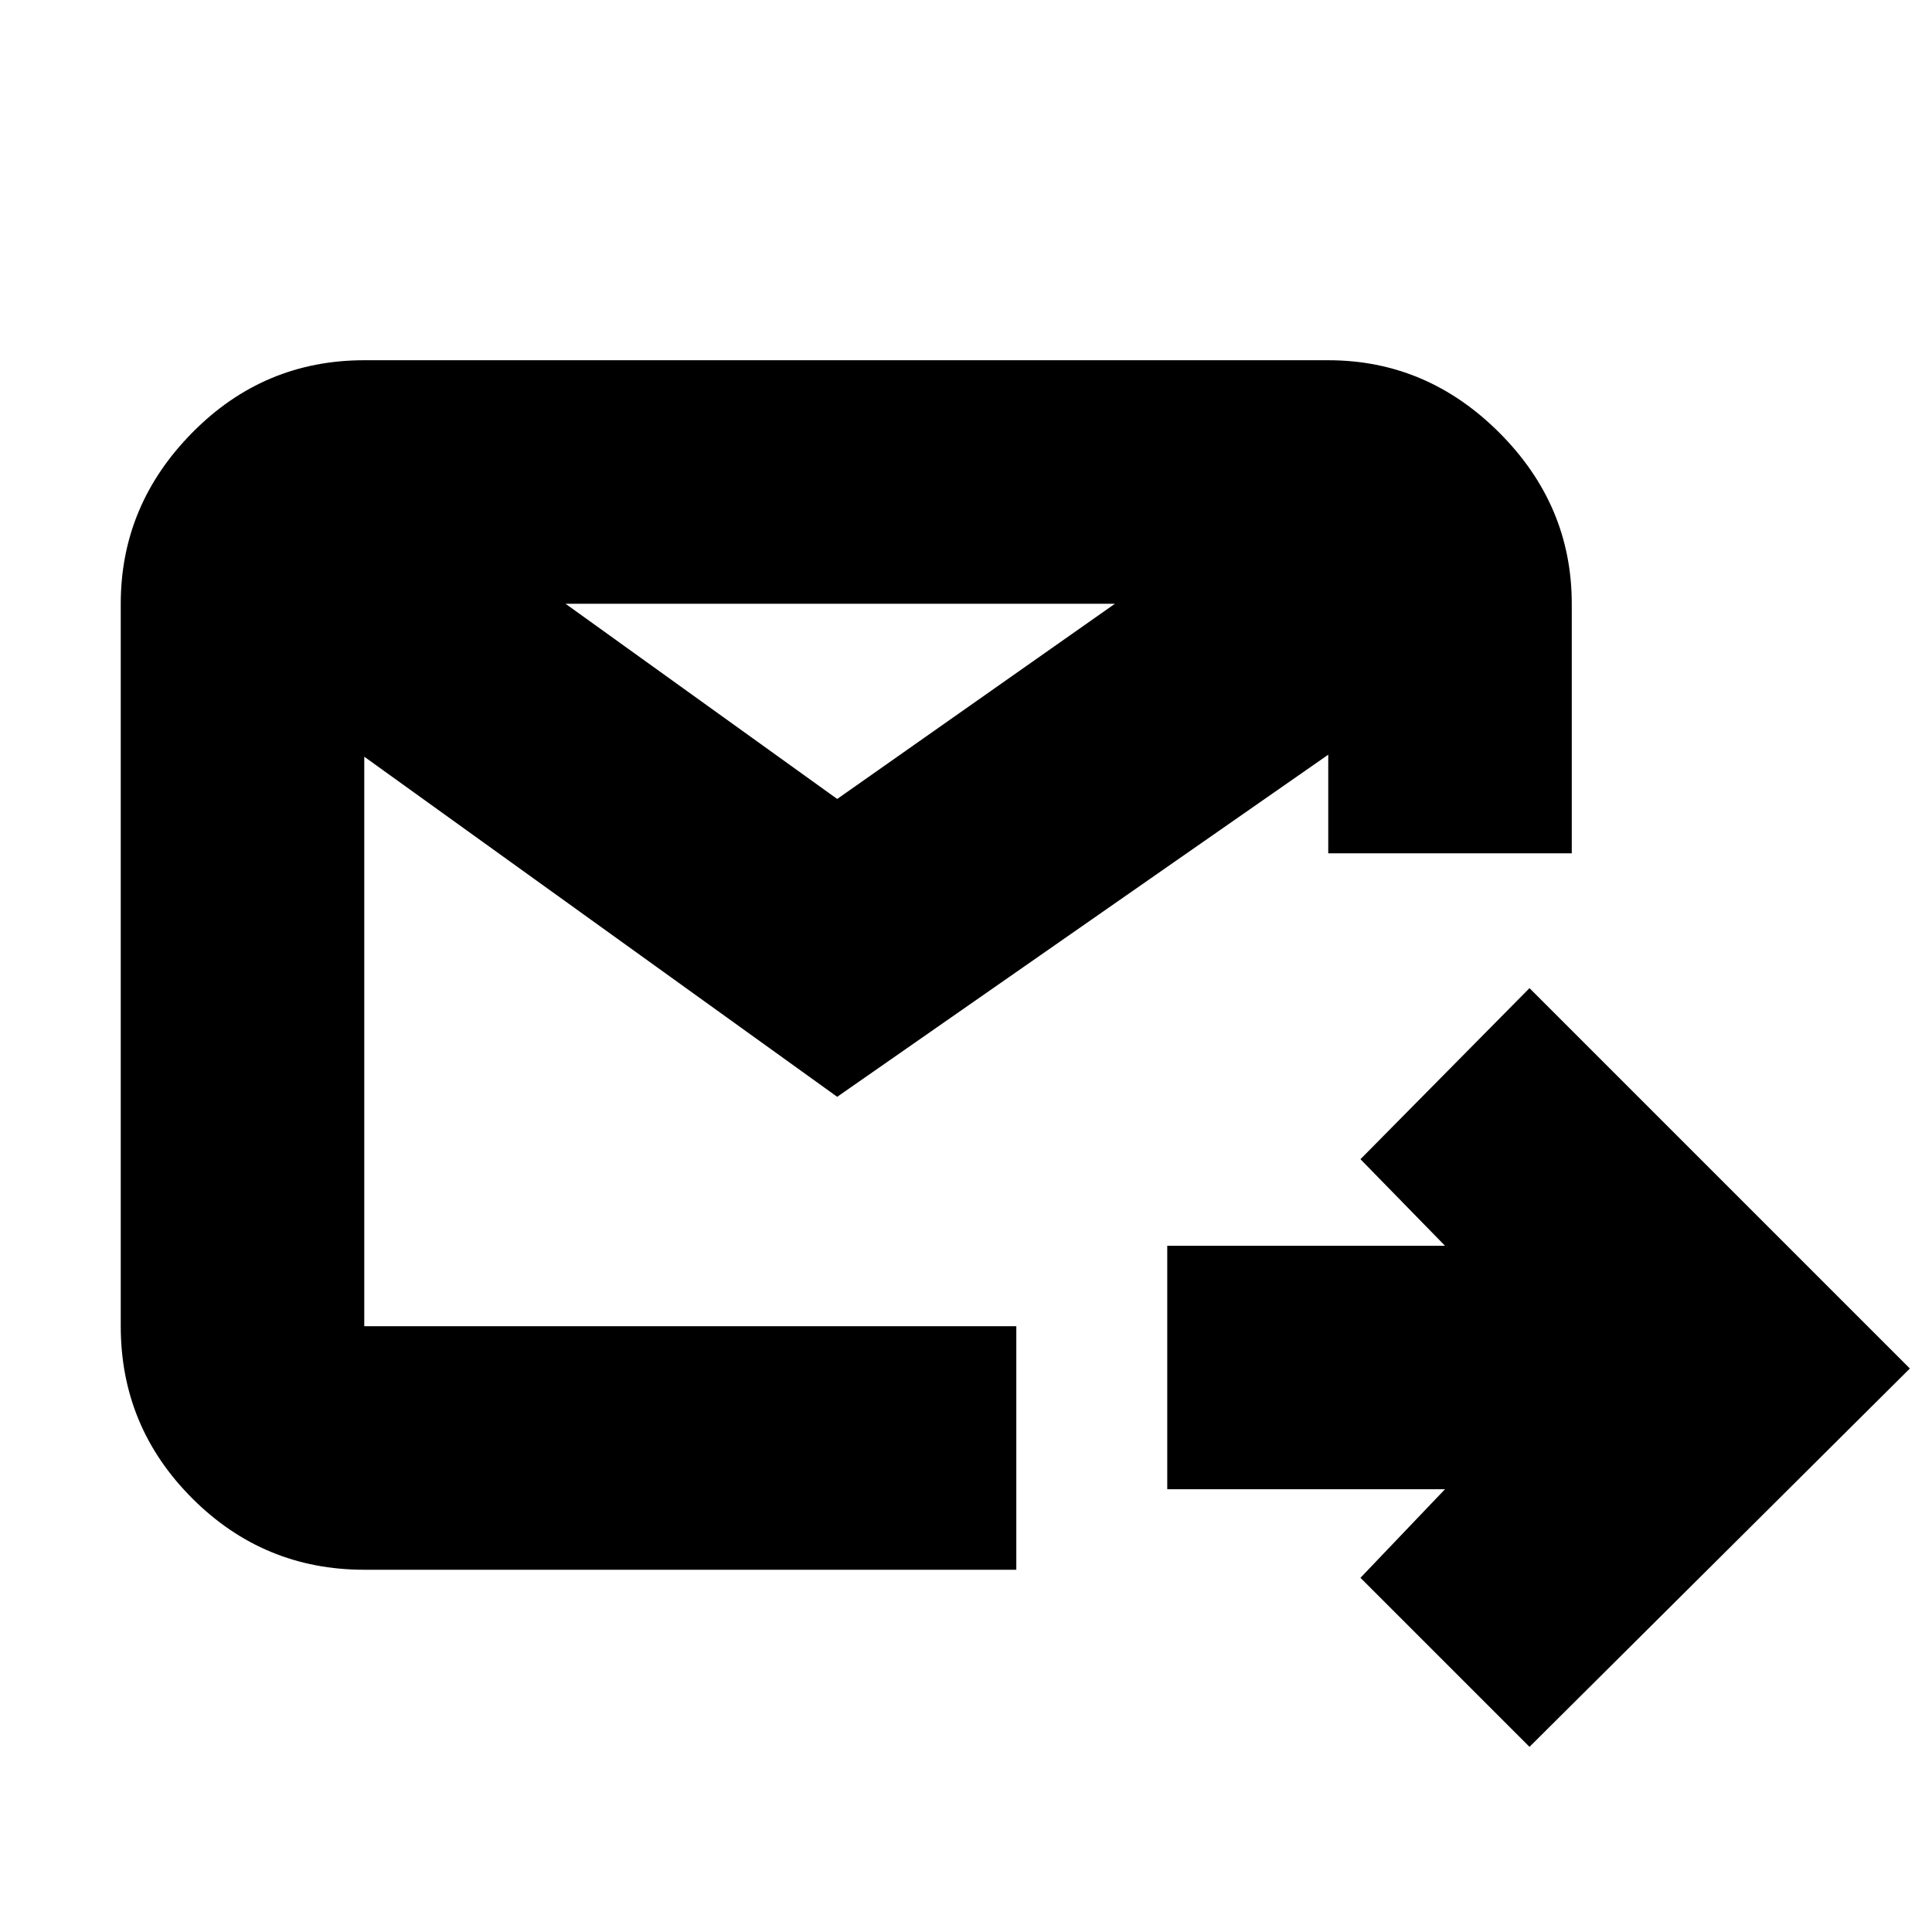 <svg xmlns="http://www.w3.org/2000/svg" height="24" width="24"><path d="m19 21.7-2.1-2.1 1.05-1.1H14.5v-3.025h3.45L16.9 14.4l2.1-2.125L23.725 17ZM4.525 19.5q-1.25 0-2.137-.887-.888-.888-.888-2.138V7.5q0-1.225.888-2.125.887-.9 2.137-.9H16.5q1.225 0 2.125.9.9.9.9 2.125v3.1H16.5V9.375l-6.1 4.25L4.525 9.4v7.075h8.1V19.5Zm2.5-12L10.4 9.925 13.85 7.5Z"/></svg>